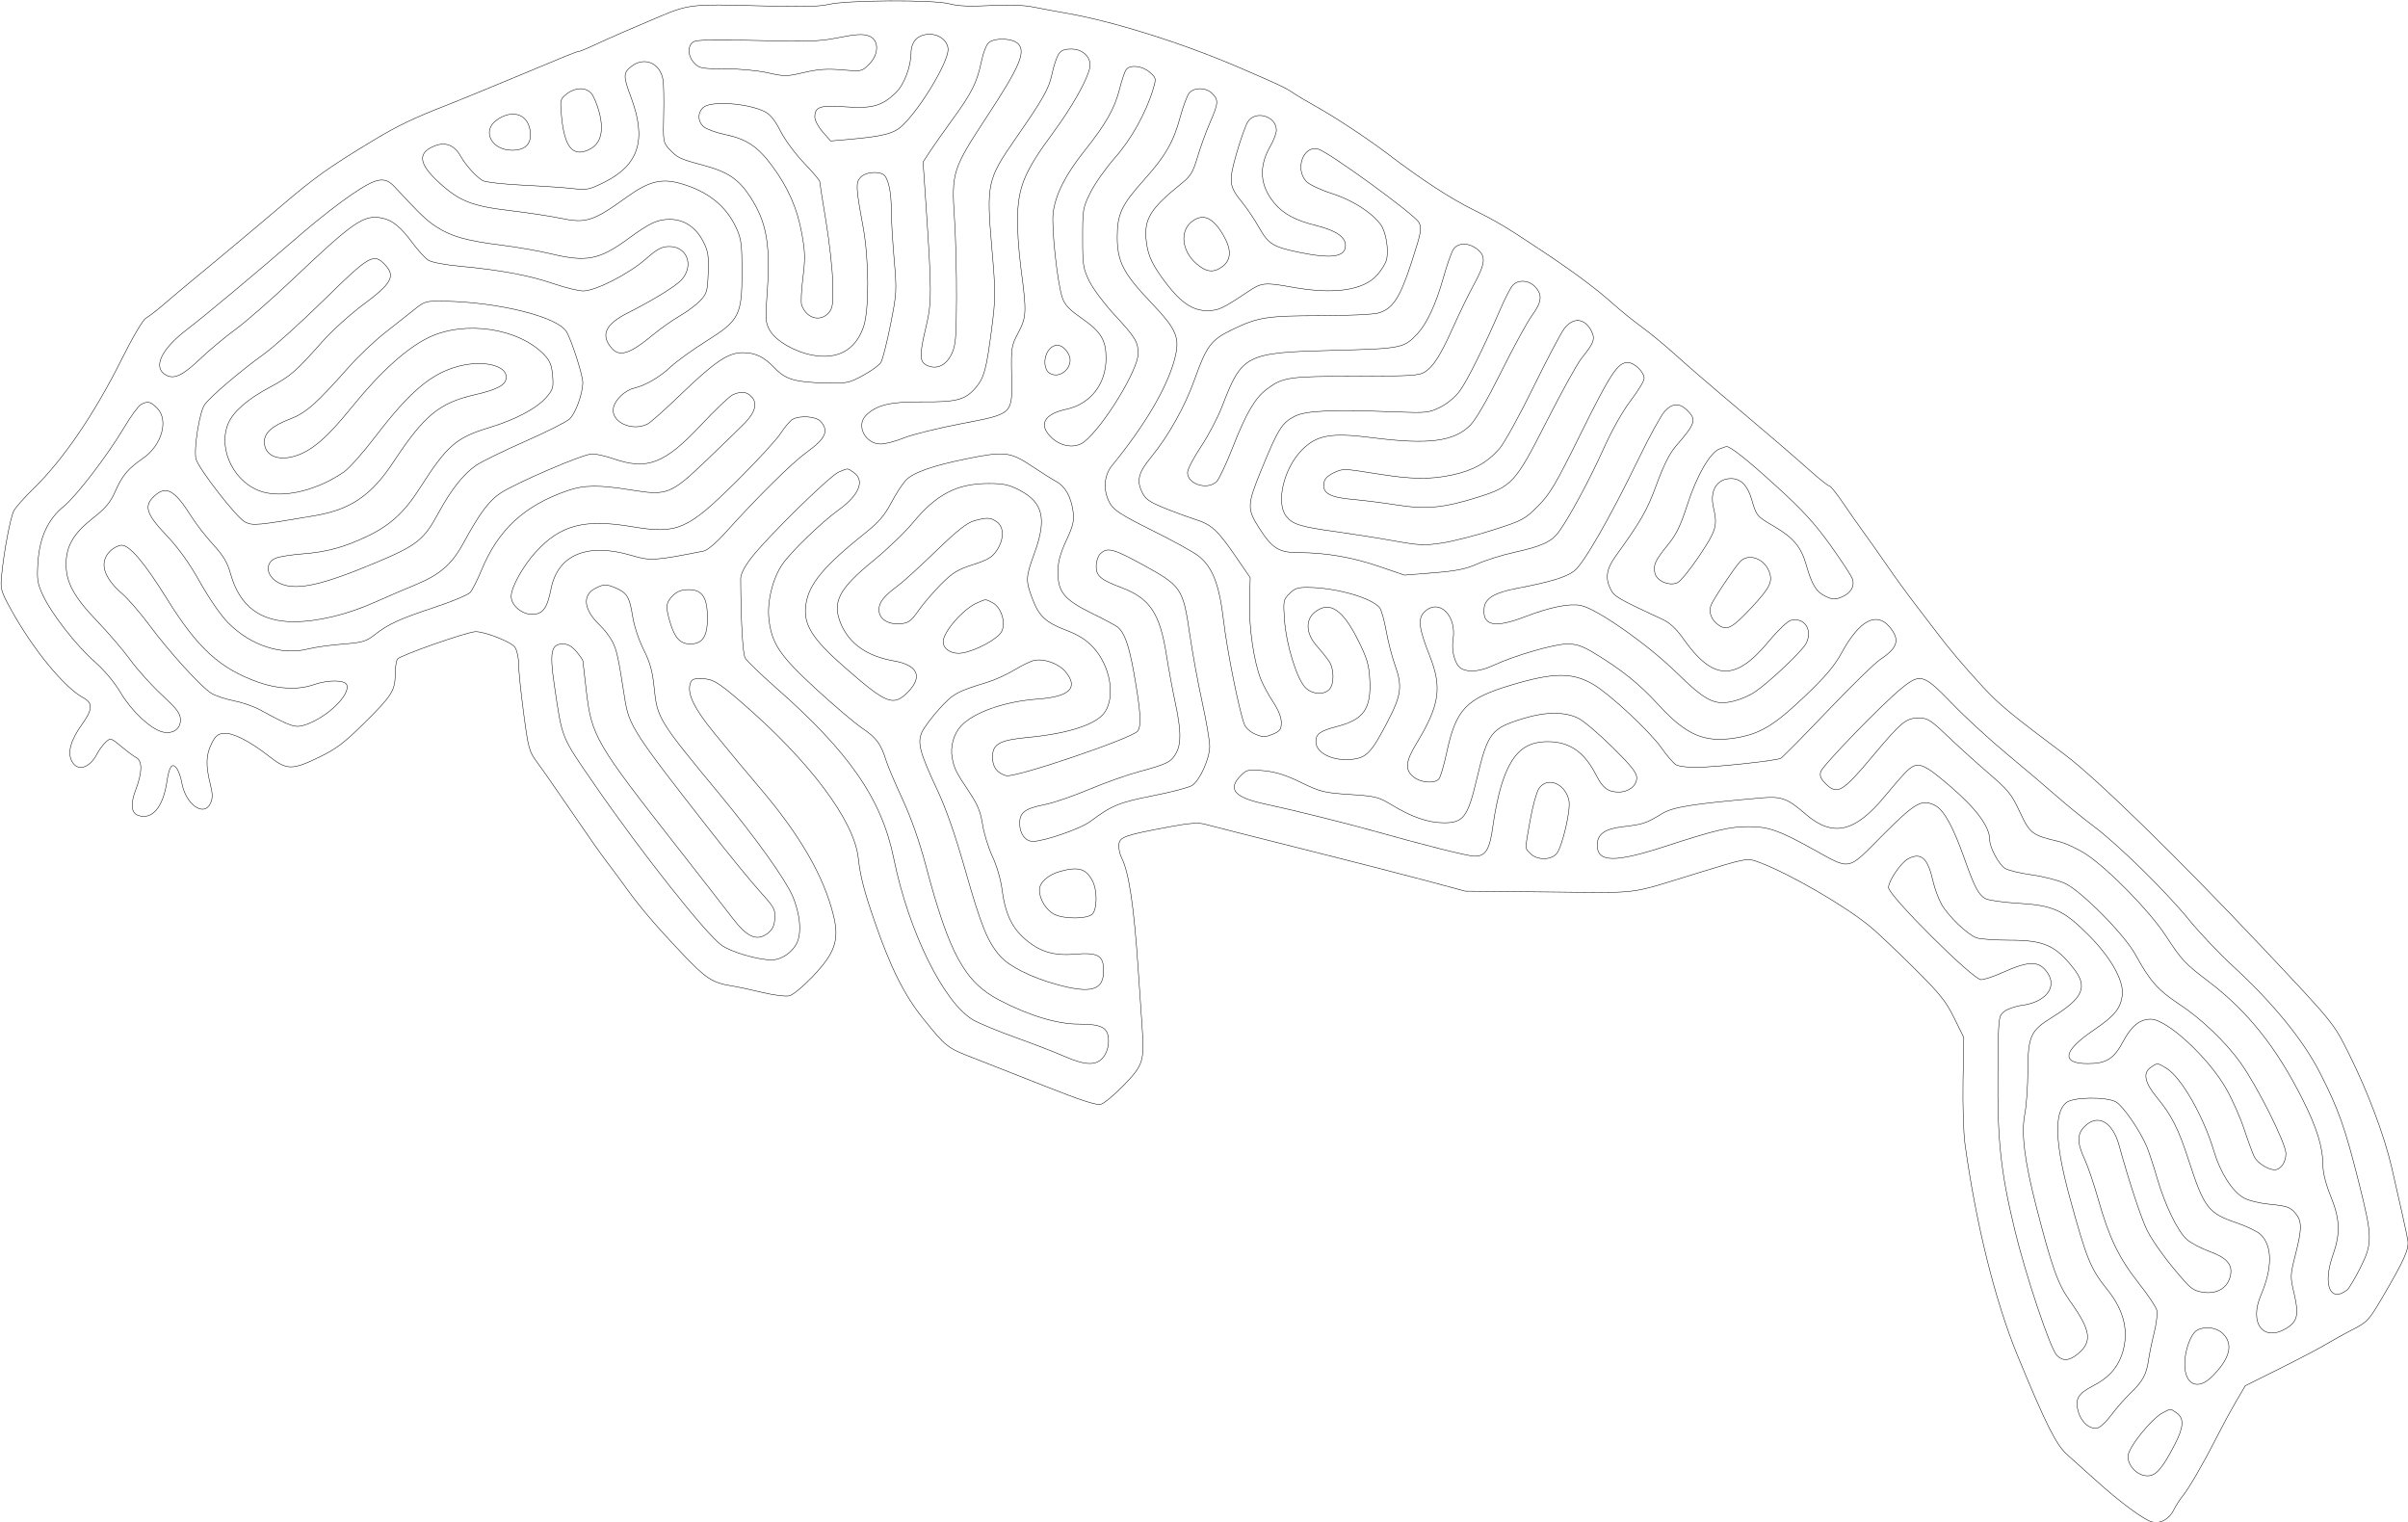 <?xml version="1.0" encoding="UTF-8"?>
<svg xmlns="http://www.w3.org/2000/svg" width="419.493mm" height="265.145mm" viewBox="-1483.813 -815.941 419.493 265.145">
    <path transform="matrix(-0.43,0,0,-0.43,-1053.768,-462.969)" style="stroke:#000000;stroke-width:0.05mm;fill:none" d="M615.5,819.327C611.946,818.378,607.174,818.17,599,818.608C591.552,819.007,585.386,818.799,581.5,818.016C578.2,817.352,572.125,816.222,568,815.506C549.046,812.213,520.959,803.376,498,793.48C481.375,786.315,479.459,785.415,476.292,783.28C474.481,782.059,470.412,779.634,467.249,777.892C459.897,773.842,446.192,764.827,438.558,759.02C424.518,748.341,412.843,740.683,403.5,736.027C393.156,730.872,390.045,729.002,374,718.299C362.043,710.324,352.913,703.487,346.5,697.708C343.75,695.23,338.575,691.048,335,688.414C331.425,685.781,325.74,681.123,322.366,678.063C316.683,672.909,307.567,665.05,294.456,654C283.099,644.428,273.598,636.251,266.86,630.25C263,626.812,259.444,624,258.956,624C258.468,624,256.018,620.963,253.511,617.25C251.003,613.537,247.14,608.025,244.926,605C242.712,601.975,238.425,595.9,235.399,591.5C232.374,587.1,227.468,580.35,224.497,576.5C221.526,572.65,217.611,567.523,215.797,565.106C210.693,558.303,204.161,550.589,196.5,542.318C190.127,535.438,185.266,531.428,163.597,515.177C150.806,505.584,118.579,474.159,84.233,437.786C54.982,406.808,54.711,406.477,48.679,394.401C40.896,378.819,34.185,361.044,31.161,348C27.807,333.528,25.06,321.106,24.621,318.42C24.044,314.885,25.954,310.582,34.797,295.5C40.375,285.986,40.97,285.341,47.03,282.228C50.534,280.428,55.421,277.728,57.89,276.228C60.36,274.727,68.699,270.35,76.423,266.5L90.466,259.5L94.27,253C96.363,249.425,100.135,242.45,102.653,237.5C107.845,227.292,113.587,217.456,116.08,214.5C117.007,213.4,118.515,211.018,119.431,209.207C121.37,205.371,124.825,203.488,128.316,204.364C131.492,205.162,141.547,212.594,150.732,220.934C154.709,224.545,160.014,229.3,162.519,231.5C167.04,235.469,171.121,243.583,182.636,271.5C191.784,293.68,199.557,324.935,204.023,357.5C204.627,361.9,204.981,373.388,204.81,383.03L204.5,400.56L208.425,408.53C211.774,415.33,214.199,418.335,224.951,429C231.881,435.875,239.737,443.3,242.408,445.5C252.612,453.904,274.989,466.882,287.154,471.45C292.337,473.397,291.945,473.465,313,466.986C341.047,458.356,334.528,459.172,372.5,459.535L406.5,459.86L421.5,463.908C429.75,466.134,452.7,472.018,472.5,476.983C492.3,481.948,510.067,486.448,511.983,486.983C514.605,487.715,518.192,487.446,526.483,485.895C544.435,482.538,546.451,481.831,546.81,478.773C546.981,477.321,546.473,474.865,545.682,473.316C542.747,467.57,540.69,453.773,539.002,428.5C538.487,420.8,537.764,410.177,537.395,404.894C536.421,390.96,536.906,389.425,544.898,381.176C548.668,377.284,552.843,373.827,554.176,373.492C555.876,373.065,562.555,375.246,576.55,380.796C587.522,385.148,600.88,390.399,606.233,392.465C616.31,396.353,616.882,396.806,626,408.115C633.706,417.673,639.214,428.663,645.738,447.5C650.039,459.919,651.574,465.872,652.392,473.31C654.062,488.488,672.051,512.452,699.741,536.387C709.407,544.742,711.434,545.919,716.231,545.965C719.361,545.994,720.06,545.609,720.571,543.572C721.586,539.529,718.74,533.76,711.077,524.327C705.024,516.876,697.153,507.399,692.5,501.961C676.04,482.723,666.284,465.839,662.4,449.87C660.008,440.033,661.796,434.823,670.828,425.313C674.582,421.36,678.825,417.831,680.258,417.471C681.733,417.101,686.476,417.687,691.182,418.821C695.757,419.923,701.479,421.14,703.898,421.525C711.444,422.727,714.228,424.548,723.5,434.345C735.636,447.168,740.948,453.469,748.5,464C749.88,465.925,752.571,469.525,754.478,472C756.386,474.475,762.699,483.475,768.507,492C774.315,500.525,780.608,509.553,782.492,512.061C785.715,516.355,786.035,517.519,787.958,531.928C789.081,540.345,790,549.33,790,551.894C790,554.457,790.671,557.512,791.49,558.682C792.994,560.829,803.64,565.025,807.444,564.971C810.825,564.922,838.184,555.318,839.112,553.854C839.583,553.109,839.976,550.34,839.985,547.7C840.006,541.115,841.385,538.953,852.679,527.809C860.782,519.814,863.978,517.408,870.947,514.059C881.841,508.824,883.93,508.864,891.037,514.448C898.917,520.639,905.851,524.152,909.485,523.796C911.883,523.561,912.901,522.681,914.456,519.5C916.674,514.965,916.794,510.805,914.924,503.306C913.908,499.236,913.886,497.545,914.822,495.49C917.491,489.634,924.989,495.059,926.488,503.931C926.849,506.068,927.779,508.645,928.553,509.658C930.39,512.059,931.56,510.419,932.504,504.122C934.032,493.932,938.394,488.721,943.924,490.476C946.999,491.452,947.379,494.981,945.064,501.072C942.452,507.944,942.376,512.596,944.854,513.922C945.874,514.468,948.634,516.523,950.988,518.49C955.13,521.951,955.333,522.009,957.237,520.286C958.319,519.306,959.903,517.154,960.756,515.502C963.768,509.673,968.691,508.186,970.957,512.42C972.871,515.995,971.54,520.92,966.916,527.377C962.548,533.477,962.398,536.072,966.291,538.156C974.074,542.321,986.961,558.075,995.797,574.224C999.753,581.455,999.987,582.318,999.456,587.724C998.49,597.561,995.881,611.332,994.483,613.977C993.75,615.365,990.146,619.425,986.476,623C974.452,634.709,961.89,653.128,950.87,675.207C946.244,684.475,942.176,691.371,940.946,692.029C939.8,692.642,936.429,695.249,933.455,697.822C930.481,700.395,925.305,704.75,921.952,707.5C918.6,710.25,913.439,714.525,910.483,717C907.528,719.475,902.151,723.975,898.534,727C894.917,730.025,889.321,734.75,886.097,737.5C872.514,749.088,866.94,753.057,849,763.914C839.079,769.918,832.434,773.097,818.5,778.503C815.2,779.784,805.3,783.835,796.5,787.507C768.516,799.183,766.516,799.993,765.687,799.997C765.24,799.998,762.09,801.302,758.687,802.894C752.738,805.678,745.291,808.924,732.5,814.309C721.247,819.047,719.186,819.27,693.5,818.527C675.853,818.017,668.176,818.159,664.5,819.061C657.251,820.84,621.885,821.032,615.5,819.327z"/>
    <path transform="matrix(-0.43,0,0,-0.43,-1053.768,-462.969)" style="stroke:#000000;stroke-width:0.05mm;fill:none" d="M629,805C630.196,803.804,631,801.667,631,799.682C631,793.906,633.762,786.623,637.223,783.273C642.742,777.931,646.815,776.792,657.579,777.583C667.859,778.337,670,777.618,670,773.412C670,772.124,668.556,769.425,666.792,767.415L663.583,763.761L657.042,764.324C642.177,765.605,637.899,766.706,634.322,770.172C626.97,777.298,616.032,795.562,616.01,800.75C615.995,804.129,619.436,807,623.5,807C625.667,807,627.762,806.238,629,805z"/>
    <path transform="matrix(-0.43,0,0,-0.43,-1053.768,-462.969)" style="stroke:#000000;stroke-width:0.05mm;fill:none" d="M661.5,805.41C668.097,804.1,673.661,803.933,693.223,804.46C709.527,804.899,717.58,804.76,718.973,804.014C721.671,802.57,721.598,798.266,718.826,795.314C716.828,793.188,715.82,793,706.448,793C700.64,793,693.139,792.299,689.034,791.372C682.288,789.848,681.343,789.856,674.373,791.497C668.712,792.831,665.011,793.085,658.954,792.556C651.045,791.867,650.962,791.884,647.992,794.854C643.921,798.925,643.925,804.72,648,806.271C650.527,807.233,653.177,807.064,661.5,805.41z"/>
    <path transform="matrix(-0.43,0,0,-0.43,-1053.768,-462.969)" style="stroke:#000000;stroke-width:0.05mm;fill:none" d="M599.388,803.706C600.437,802.939,601.732,799.672,602.567,795.689C604.31,787.375,606.407,783.207,614.302,772.365C617.711,767.684,621.768,761.917,623.318,759.55L626.135,755.247L624.992,738.373C622.601,703.07,622.591,698.276,624.888,688.671C627.725,676.811,627.656,674.256,624.46,672.8C620.603,671.043,616.848,672.799,614.591,677.416C612.932,680.809,612.67,683.765,612.591,699.911C612.541,710.135,612.903,724.601,613.396,732.058C614.656,751.128,614.298,752.251,600.036,773.987C587.121,793.669,584.519,799.706,587.519,803.021C589.62,805.343,596.598,805.745,599.388,803.706z"/>
    <path transform="matrix(-0.43,0,0,-0.43,-1053.768,-462.969)" style="stroke:#000000;stroke-width:0.05mm;fill:none" d="M571.332,798.75C572.09,797.513,573.244,793.974,573.896,790.887C575.164,784.885,577.36,780.997,588.742,764.602C600.131,748.198,600.521,746.384,598.272,720.296C596.716,702.241,596.72,700.289,598.347,687.698C600.478,671.198,601.361,667.913,604.742,663.895C608.952,658.892,612.457,657.95,626.426,658.067C639.408,658.175,645.031,656.826,649.271,652.586C653.39,648.468,649.545,641,643.306,641C641.466,641,637.229,642.11,633.892,643.466C630.554,644.822,620.351,647.364,611.218,649.114C589.412,653.292,589.959,652.781,590.27,668.685C590.49,679.992,590.376,680.736,587.616,685.982C584.212,692.451,584.128,694.317,586.454,711.885C587.506,719.829,588.064,728.976,587.826,734.385C587.327,745.769,584.612,751.962,573.531,767C565.958,777.278,559.919,787.886,558.656,793.129C557.656,797.28,561.15,801,566.049,801C569.023,801,570.282,800.464,571.332,798.75z"/>
    <path transform="matrix(-0.43,0,0,-0.43,-1053.768,-462.969)" style="stroke:#000000;stroke-width:0.05mm;fill:none" d="M744.365,793.927C747.617,791.369,747.639,789.935,744.549,781.725C737.966,764.236,741.216,753.957,755.562,746.895C761.329,744.056,762.517,743.816,767.727,744.443C770.902,744.825,780.025,745.452,788,745.836C795.975,746.219,803.4,747.049,804.5,747.68C807.192,749.225,811.311,753.789,813.549,757.708C816.116,762.202,819.761,763.545,824.274,761.659C831.05,758.828,830.432,754.427,822.2,746.891C814.006,739.389,808.859,737.355,793.493,735.547C786.347,734.706,777.214,733.328,773.197,732.485C762.627,730.265,759.884,731.14,745.942,741.18C737.242,747.444,732.043,748.729,724.338,746.518C713.255,743.338,705.938,737.488,701.801,728.5C699.774,724.095,699.5,721.952,699.5,710.5C699.5,693.126,700.594,691.039,714.157,682.547C719.468,679.221,725.835,674.619,728.307,672.321C732.952,668.001,738.506,664.763,743.203,663.635C746.87,662.754,750.789,659.08,751.558,655.8C752.91,650.04,744.069,645.799,737.684,649.145C736.483,649.774,730.55,655.062,724.5,660.895C710.582,674.314,705.147,678,699.279,678C694.011,678,690.65,676.367,686.035,671.566C681.8,667.16,677.809,666.008,665.787,665.721C656.992,665.512,656.181,665.673,650.48,668.767C647.169,670.563,643.907,672.919,643.232,674C642.556,675.082,640.811,681.937,639.353,689.234C636.793,702.046,636.742,702.962,637.868,716C638.509,723.425,639.026,732.428,639.017,736.007C638.998,743.221,640.296,748.936,642.232,750.164C644.603,751.669,649.647,751.047,651.478,749.024C653.479,746.813,653.384,744.962,650.447,729C648.003,715.718,647.917,695.171,650.277,688.411C653.557,679.017,660.766,675.059,671.048,677.009C678.254,678.376,685.895,682.847,688.252,687.075C689.953,690.128,690.076,691.641,689.383,701C687.855,721.624,689.363,730.61,696.102,741.036C700.796,748.299,705.257,751.293,715.4,753.99C724.662,756.452,725.687,756.943,729,760.502C731.397,763.077,731.489,763.649,731.234,774.344C731.088,780.48,731.206,786.884,731.497,788.575C732.67,795.404,739.092,798.075,744.365,793.927z"/>
    <path transform="matrix(-0.43,0,0,-0.43,-1053.768,-462.969)" style="stroke:#000000;stroke-width:0.05mm;fill:none" d="M543.808,792.731C544.388,792.033,545.625,788.425,546.557,784.712C548.532,776.85,552.101,770.593,560.937,759.5C568.463,750.051,572.521,741.985,573.437,734.655C574.168,728.804,571.769,706.492,569.748,700.357C568.793,697.457,567.006,695.524,562.146,692.136C554.029,686.477,552.009,683.206,552.004,675.71C551.997,665.275,558.331,657.167,568.13,655.065C577.226,653.115,579.496,648.766,574.112,643.607C570.183,639.843,564.413,639.09,560.877,641.878C553.065,648.036,539,671.015,539,677.62C539,682.374,540.124,684.212,548.672,693.43C552.716,697.791,557.257,703.866,558.762,706.93C561.285,712.062,561.5,713.444,561.5,724.516C561.5,736.066,561.374,736.784,558.259,743.016C556.476,746.582,552.028,752.875,548.373,757C541.762,764.462,535.689,775.403,532.896,784.882C531.642,789.137,531.684,789.331,534.358,791.632C537.347,794.202,542.126,794.758,543.808,792.731z"/>
    <path transform="matrix(-0.43,0,0,-0.43,-1053.768,-462.969)" style="stroke:#000000;stroke-width:0.05mm;fill:none" d="M518.245,783.25C519.101,782.287,520.773,777.87,521.961,773.433C524.632,763.454,527.998,757.591,536.447,748.194C545.7,737.904,547.448,734.227,547.477,725C547.508,714.963,545.047,710.15,533.901,698.45C523.098,687.11,521.846,683.985,524.404,674.74C527.546,663.382,536.526,648.241,549.636,632.2C552.974,628.116,553.272,621.87,550.369,616.878C548.759,614.111,545.677,612.144,533.323,606C525.029,601.875,516.648,597.266,514.699,595.758C508.896,591.268,506.109,584.154,504.4,569.47C503.003,557.46,498.111,533.052,495.976,527.436C495.419,525.973,493.532,524.285,491.506,523.438C488.429,522.152,487.572,522.152,484.5,523.436C481.498,524.69,481,525.37,481,528.212C481,530.298,482.231,533.375,484.321,536.513C486.148,539.256,488.374,543.361,489.268,545.636C492.142,552.951,494.098,566.292,493.842,576.833L493.598,586.858L499.453,595.39C506.882,606.214,509.22,608.349,516,610.498C519.025,611.457,524.723,613.562,528.663,615.178C534.598,617.611,536.11,618.713,537.482,621.604C539.701,626.279,538.836,629.495,533.662,635.802C526.671,644.325,519.967,656.329,516.07,667.304C511.254,680.865,509.446,683.23,500.687,687.436C490.378,692.387,486.767,692.948,465,692.981C454.275,692.998,443.85,693.47,441.832,694.03C435.846,695.693,432.965,700.069,428.195,714.749C424.337,726.619,424.025,728.276,425.195,730.685C426.692,733.769,461.995,759.468,466.163,760.508C472.127,761.997,475.575,752.37,470.871,747.362C469.69,746.105,465.098,743.935,460.563,742.491C452.223,739.836,444.437,734.879,440.729,729.864C438.596,726.979,437.385,719.585,438.391,715.578C438.742,714.18,440.415,711.458,442.109,709.529C447.652,703.216,459.638,701.469,476.5,704.515C487.707,706.54,488.992,706.414,494.45,702.75C504.82,695.789,506.448,695.033,511.1,695.016C516.788,694.996,521.681,698.27,527.632,706.078C533.189,713.369,534.997,717.175,535.692,723.047C536.763,732.094,534.185,736.3,521.147,746.778C517.73,749.524,516.722,751.228,514.938,757.278C513.766,761.25,511.501,767.5,509.904,771.168C506.463,779.069,506.364,780.364,509,783C511.467,785.467,516.162,785.594,518.245,783.25z"/>
    <path transform="matrix(-0.43,0,0,-0.43,-1053.768,-462.969)" style="stroke:#000000;stroke-width:0.05mm;fill:none" d="M770.493,782.827C773.167,780.723,773.235,780.435,772.615,773.764C771.433,761.05,767.895,756.935,761.146,760.424C756.656,762.746,755.366,767.81,757.339,775.367C758.175,778.568,759.635,782.045,760.584,783.093C762.873,785.622,767.084,785.509,770.493,782.827z"/>
    <path transform="matrix(-0.43,0,0,-0.43,-1053.768,-462.969)" style="stroke:#000000;stroke-width:0.05mm;fill:none" d="M715.171,777.345C717.554,775.188,717.5,771.762,715.047,769.543C713.973,768.571,710.036,767.135,706.297,766.353C697.668,764.546,693.123,761.518,687.335,753.72C680.847,744.977,677.159,736.607,675.276,726.355C673.908,718.905,673.837,716.09,674.818,708.32C675.458,703.256,675.692,698.3,675.338,697.307C673.416,691.9,667.865,690.277,664.405,694.111C662.769,695.924,662.529,697.609,662.708,706.037C662.822,711.435,664.059,722.729,665.458,731.134C666.856,739.54,668,746.817,668,747.306C668,747.794,670.873,751.188,674.384,754.847C677.896,758.506,682.172,764.301,683.886,767.725C685.99,771.927,688.003,774.467,690.078,775.541C696.887,779.061,712.068,780.153,715.171,777.345z"/>
    <path transform="matrix(-0.43,0,0,-0.43,-1053.768,-462.969)" style="stroke:#000000;stroke-width:0.05mm;fill:none" d="M799,772.14C805.009,767.723,800.918,760,792.568,760C786.903,760,784.397,762.972,785.428,768.467C786.636,774.908,792.92,776.608,799,772.14z"/>
    <path transform="matrix(-0.43,0,0,-0.43,-1053.768,-462.969)" style="stroke:#000000;stroke-width:0.05mm;fill:none" d="M494.538,771.582C495.41,770.252,497.456,764.532,499.085,758.87C502.457,747.153,502.254,745.462,496.646,738.605C494.8,736.347,491.822,731.897,490.03,728.717C486.248,722.004,484.307,720.808,473.643,718.615C460.515,715.916,455,716.758,455,721.463C455,724.836,458.831,727.463,466.593,729.413C475.461,731.641,480.167,734.167,483.928,738.721C489.708,745.719,490.212,753.434,485.426,761.678C484.091,763.976,483,766.866,483,768.099C483,773.81,491.415,776.349,494.538,771.582z"/>
    <path transform="matrix(-0.43,0,0,-0.43,-1053.768,-462.969)" style="stroke:#000000;stroke-width:0.05mm;fill:none" d="M857.69,742.027C862.536,738.742,871.225,731.975,877,726.988C897.186,709.557,916.562,693.358,924.256,687.48C934.956,679.305,938.364,671.871,932.782,668.883C929.512,667.133,926.012,668.803,919.092,675.418C915.466,678.883,908.948,684.322,904.607,687.504C900.265,690.687,889.787,699.863,881.322,707.895C856.872,731.095,852.763,733.929,845.536,732.573C841.209,731.761,837.822,729.027,832.919,722.391C830.733,719.431,827.903,716.328,826.632,715.494C825.258,714.594,819.892,713.571,813.41,712.973C797.366,711.492,785.593,709.291,775.881,705.958C771.141,704.331,765.717,703,763.828,703C758.879,703,745.445,709.837,738.566,715.857C733.717,720.1,732.029,721,728.917,721C721.567,721,718.801,713.034,724.168,707.322C726.522,704.815,736.082,698.961,745.73,694.119C754.912,689.51,756.912,685.086,752.227,679.75C749.079,676.165,744.814,677.544,735.751,685.075C732.589,687.702,727.639,691.205,724.751,692.858C721.863,694.511,718.15,697.274,716.5,698.997C713.74,701.879,713.475,702.786,713.19,710.315C712.927,717.282,713.225,719.168,715.19,722.992C718.188,728.821,722.954,732,728.698,732C733.833,732,736.656,730.679,745.84,723.979C757.344,715.585,762.6,714.588,777,718.069C781.675,719.199,790.675,720.772,797,721.565C810.988,723.318,817.076,725.015,823.085,728.833C827.155,731.419,829.734,733.878,840.173,745.121C844.28,749.544,847.421,748.989,857.69,742.027z"/>
    <path transform="matrix(-0.43,0,0,-0.43,-1053.768,-462.969)" style="stroke:#000000;stroke-width:0.05mm;fill:none" d="M516.841,731.399C522.217,727.633,521.561,719.456,515.451,714.091C511.338,710.48,508.295,710.193,504.635,713.073C501.223,715.756,501.184,719.931,504.515,725.616C508.647,732.667,512.47,734.46,516.841,731.399z"/>
    <path transform="matrix(-0.43,0,0,-0.43,-1053.768,-462.969)" style="stroke:#000000;stroke-width:0.05mm;fill:none" d="M411.361,719.75C412.135,718.513,413.942,713.329,415.377,708.232C418.344,697.687,422.008,689.797,425.857,685.661C431.273,679.842,432.404,679.616,459.5,678.944C495.498,678.052,496.874,677.366,504.958,656.305C506.688,651.797,510.555,644.425,513.552,639.923C516.548,635.42,519,630.695,519,629.424C519,624.68,510.824,622.176,507.192,625.808C506.198,626.802,503.273,633.013,500.693,639.61C495.302,653.396,491.61,659.698,486.855,663.231C480.299,668.102,478.197,668.408,450.958,668.456C428.224,668.495,425.117,668.695,422.704,670.275C419.223,672.555,416.338,677.201,411.076,689C408.745,694.225,405.075,701.741,402.919,705.703C398.283,714.223,398.025,717.088,401.635,719.927C405.175,722.712,409.558,722.632,411.361,719.75z"/>
    <path transform="matrix(-0.43,0,0,-0.43,-1053.768,-462.969)" style="stroke:#000000;stroke-width:0.05mm;fill:none" d="M868.724,699.493C877.951,690.413,889.073,680.401,893.44,677.243C903.054,670.289,914.624,660.414,917.163,656.996C919.245,654.193,921.696,638.909,920.7,634.941C919.735,631.1,904.269,611.191,900.894,609.445C897.732,607.81,896.147,607.952,872.5,611.984C858.03,614.451,849.64,620.182,840.731,633.684C828.232,652.628,822.183,657.628,807.741,660.953C798.296,663.127,795,664.985,795,668.132C795,672.862,804.371,675.043,814.061,672.568C825.301,669.696,834.026,662.349,848.105,643.901C852.973,637.522,858.654,631.131,860.728,629.7C871.25,622.443,884.264,619.144,893.216,621.466C904.792,624.469,912.128,638.608,907.65,649.282C905.629,654.098,899.836,659.169,890.943,663.908C882.411,668.454,880.304,670.279,869.549,682.442C865.726,686.765,858.42,693.402,853.313,697.19C841.329,706.079,839.734,708.959,844.174,713.686C848.667,718.468,850.539,717.385,868.724,699.493z"/>
    <path transform="matrix(-0.43,0,0,-0.43,-1053.768,-462.969)" style="stroke:#000000;stroke-width:0.05mm;fill:none" d="M387.278,705.245C388.151,704.28,390.416,699.893,392.311,695.495C398.788,680.466,405.731,666.503,408.777,662.383C410.532,660.008,413.868,657.257,416.66,655.883C421.208,653.644,422.285,653.53,434.5,654C460.624,655.005,471.07,654.546,475.649,652.194C480.741,649.578,482.379,646.946,489.014,630.724C494.918,616.288,494.974,614.752,489.887,606.823C484.657,598.673,481.95,597,473.996,597C463.088,597,452.284,595.143,441.3,591.38L431.101,587.886L419.3,588.83C410.026,589.571,406.216,590.349,401.5,592.465C398.2,593.946,391.465,596.047,386.533,597.135C375.488,599.57,371.55,601.383,368.595,605.391C364.423,611.051,355.912,626.852,350.35,639.265C347.063,646.603,342.693,654.346,339.434,658.612C336.445,662.523,334,666.544,334,667.547C334,670.196,337.963,674,340.722,674C344.715,674,347.706,669.452,359.774,645.02C369.876,624.569,372.127,620.762,377.024,615.842C382.377,610.464,383.281,609.984,395.263,606.154C402.196,603.937,411.453,601.575,415.834,600.904C422.947,599.815,425.066,599.912,435.649,601.81C442.167,602.979,452.675,604.642,459,605.507C473.196,607.447,476.42,608.448,478.984,611.707C483.322,617.221,480.015,631.166,472.602,638.629C466.611,644.659,460.781,645.686,444.436,643.589C421.442,640.64,411.128,641.939,404.438,648.628C402.215,650.852,397.532,658.932,391.884,670.287C386.93,680.249,381.329,690.508,379.438,693.084C375.454,698.511,375.134,701.45,378.174,704.686C380.762,707.44,385.053,707.704,387.278,705.245z"/>
    <path transform="matrix(-0.43,0,0,-0.43,-1053.768,-462.969)" style="stroke:#000000;stroke-width:0.05mm;fill:none" d="M832.172,695.527C834.552,693.616,839.943,689.355,844.15,686.058C848.358,682.76,854.883,676.579,858.65,672.323C871.93,657.319,876.135,653.588,882.5,651.163C889.814,648.377,893,645.565,893,641.897C893,636.608,888.046,634.103,881.222,635.94C874.183,637.836,867.902,643.149,857.526,655.985C846.036,670.199,835.189,679.994,826.249,684.228C811.549,691.191,789.819,687.877,779.584,677.111C777.302,674.711,776.572,672.878,776.224,668.683C775.82,663.811,776.06,663.001,778.854,659.819C782.813,655.31,791.26,650.865,802.135,647.567C815.295,643.577,819.128,640.224,829.938,623.251C836.277,613.297,842.044,608.019,851.468,603.547C860.748,599.143,867.719,597.253,877.5,596.49C881.9,596.146,886.695,595.409,888.155,594.851C893.306,592.882,892.241,586.834,886.306,584.355C879.636,581.568,869.339,583.893,847.348,593.15C831.128,599.978,828.377,602.178,822.5,613.017C817.397,622.429,812.406,628.764,807.322,632.281C805.111,633.811,796.19,638.185,787.498,642.001C778.806,645.817,770.63,649.939,769.329,651.161C766.88,653.461,764,661.443,764,665.928C764,668.99,768.727,683.603,770.702,686.647C774.581,692.626,798.314,698.488,820.172,698.867C827.52,698.994,828.028,698.853,832.172,695.527z"/>
    <path transform="matrix(-0.43,0,0,-0.43,-1053.768,-462.969)" style="stroke:#000000;stroke-width:0.05mm;fill:none" d="M366.37,687.75C367.73,685.963,373.371,675.251,378.907,663.947C384.442,652.643,390.591,641.502,392.57,639.19C397.361,633.592,403.311,630.253,411.636,628.489C421.001,626.505,428.126,626.636,443.212,629.072C455.698,631.087,456.146,631.094,459.772,629.322C462.495,627.991,463.584,626.776,463.81,624.813C464.249,621.016,461.053,619.321,452,618.548C447.875,618.196,439.841,617.18,434.147,616.291C422.226,614.428,415.031,615.127,401.22,619.49C387.459,623.838,386.144,625.292,373.5,650.172C367.45,662.076,361.111,673.545,359.412,675.658C354.248,682.084,353.725,683.568,355.449,686.901C358.122,692.07,362.807,692.434,366.37,687.75z"/>
    <path transform="matrix(-0.43,0,0,-0.43,-1053.768,-462.969)" style="stroke:#000000;stroke-width:0.05mm;fill:none" d="M575.55,678.565C577.456,675.655,577.124,671.092,574.905,669.704C570.46,666.923,564.67,672.605,567.15,677.315C569.461,681.706,573.133,682.252,575.55,678.565z"/>
    <path transform="matrix(-0.43,0,0,-0.43,-1053.768,-462.969)" style="stroke:#000000;stroke-width:0.05mm;fill:none" d="M703.277,660.92C704.581,660.326,710.318,654.863,716.026,648.78C730.822,633.013,737.821,630.294,751.5,635C754.697,636.1,758.607,637,760.189,637C763.778,637,791.679,625.005,797.656,620.892C802.165,617.79,805.924,612.671,812.338,600.896C817.026,592.289,821.838,588.079,831.564,584.074C835.929,582.277,843.471,579.035,848.324,576.87C859.533,571.871,871.415,569.016,881.054,569.007C894.665,568.994,903.016,575.298,906.677,588.347C908,593.06,909.591,595.749,913.716,600.235C916.647,603.423,920.671,608.612,922.658,611.766C929.425,622.508,932.866,624.353,937.686,619.826C941.881,615.885,940.858,612.626,932.75,604.091C927.752,598.831,923.495,592.895,919.045,584.98C915.218,578.175,910.536,571.439,907.545,568.439C898.441,559.305,885.895,555.242,875.265,557.984C872.644,558.661,866.388,559.538,861.363,559.933C853.264,560.571,851.788,560.998,848.363,563.693C842.854,568.029,838.194,570.162,823.865,574.906C816.915,577.207,810.514,579.879,809.64,580.845C808.766,581.811,806.721,585.827,805.095,589.769C798.28,606.295,787.703,616.081,770.116,622.132C763.448,624.426,757.465,624.486,744.5,622.389C729.712,619.996,728.433,620.506,713.571,634.711C706.932,641.056,700.052,647.745,698.281,649.575C694.127,653.87,693.189,657.446,695.536,660.04C697.534,662.247,699.798,662.505,703.277,660.92z"/>
    <path transform="matrix(-0.43,0,0,-0.43,-1053.768,-462.969)" style="stroke:#000000;stroke-width:0.05mm;fill:none" d="M942.997,657.002C944.022,656.453,947.03,652.357,949.681,647.901C956.552,636.347,969.052,620.017,974.345,615.68C980.687,610.484,984.037,603.224,984.725,593.186C985.204,586.194,984.977,584.633,982.792,579.882C979.312,572.32,969.369,559.528,961.76,552.826C957.787,549.327,953.702,544.431,951.101,540.053C946.768,532.76,939.066,525.557,934.33,524.368C930.228,523.339,927,525.447,927,529.156C927,531.854,928.187,533.457,934.575,539.391C938.742,543.261,944.447,549.594,947.254,553.464C950.061,557.334,956.119,564.418,960.716,569.206C970.216,579.102,973.4,584.985,973.33,592.512C973.263,599.718,970.26,604.827,962.513,610.915C957.326,614.992,955.407,617.285,953.418,621.781C950.538,628.294,948.293,630.972,942.148,635.224C934.517,640.506,931.649,650.74,936.455,655.545C939.159,658.25,940.222,658.487,942.997,657.002z"/>
    <path transform="matrix(-0.43,0,0,-0.43,-1053.768,-462.969)" style="stroke:#000000;stroke-width:0.05mm;fill:none" d="M325.672,654.25C327.088,652.737,331.849,644.075,336.25,635C347.785,611.216,358.564,592.435,362.321,589.57C365.649,587.032,372.097,585.077,385.491,582.543C394.444,580.849,398.351,578.549,398.812,574.701C399.689,567.373,394.669,566.25,382.314,571.011C372.262,574.884,364.405,576.486,359.748,575.612C353.392,574.42,332.647,559.904,321,548.5C308.883,536.635,305.381,534.911,297.454,536.907C294.874,537.557,291.177,539.167,289.236,540.485C283.167,544.61,270.037,557.028,268.401,560.192C265.578,565.65,269.069,570.952,274.577,569.57C275.908,569.236,279.865,565.467,283.51,561.061C297.063,544.68,306.066,544.981,318.217,562.221C320.917,566.052,323.612,568.576,326.375,569.86C344.522,578.297,346.034,579.165,347.492,581.984C349.884,586.61,349.346,590.301,345.501,595.641C335.111,610.071,332.822,614.081,328.949,624.64C326.094,632.422,323.646,637.275,321.089,640.221C313.201,649.31,312.716,650.807,316.455,654.545C319.651,657.742,322.486,657.651,325.672,654.25z"/>
    <path transform="matrix(-0.43,0,0,-0.43,-1053.768,-462.969)" style="stroke:#000000;stroke-width:0.05mm;fill:none" d="M678.941,651.031C679.937,650.499,682.15,647.911,683.859,645.281C685.568,642.652,693.669,633.862,701.861,625.748C721.681,606.118,725.635,604.416,744.192,607.532C763.34,610.748,773.053,608.193,782.981,597.33C788.217,591.602,793,582.974,793,579.258C793,575.681,788.74,572,784.602,572C780.206,572,778.42,574.378,776.859,582.311C774.13,596.184,762.139,601.16,744.227,595.851C736.589,593.587,734.967,593.685,715,597.629C713.571,597.912,709.929,600.98,706.5,604.791C693.39,619.359,679.19,633.419,673.351,637.614C665.602,643.181,664.175,646.326,667.655,650.171C669.478,652.185,675.874,652.673,678.941,651.031z"/>
    <path transform="matrix(-0.43,0,0,-0.43,-1053.768,-462.969)" style="stroke:#000000;stroke-width:0.05mm;fill:none" d="M303.43,639.026C307.308,637.552,312.713,628.158,316.574,616.182C319.286,607.768,321.008,604.258,324.527,599.971C329.569,593.831,330.437,591.877,329.603,588.554C328.825,585.455,323.74,583.342,320.553,584.794C319.257,585.384,315.227,590.328,311.598,595.779C304.733,606.091,304.211,607.895,305.939,615.343C307.508,622.104,304.505,627,298.788,627C294.892,627,292.123,624.229,290.499,618.703C288.472,611.805,288.445,611.773,281.346,607.618C273.568,603.066,270.442,599.344,268.383,592.183C265.994,583.871,264.313,581.117,260.527,579.311C257.656,577.942,256.672,577.893,254.033,578.986C250.304,580.531,248.635,583.274,249.591,586.287C249.977,587.503,254.007,593.673,258.546,599.999C265,608.993,269.872,614.292,280.896,624.307C292.34,634.705,298.939,639.936,300.685,639.994C300.787,639.997,302.022,639.562,303.43,639.026z"/>
    <path transform="matrix(-0.43,0,0,-0.43,-1053.768,-462.969)" style="stroke:#000000;stroke-width:0.05mm;fill:none" d="M608.64,634.984C622.556,632.14,630.267,629.389,633.204,626.222C634.592,624.725,637.248,620.6,639.107,617.056C641.682,612.145,644.14,609.292,649.445,605.056C666.214,591.67,672.263,584.46,673.567,576.309C674.876,568.117,671.357,562.325,657.919,550.558C640.891,535.648,638.216,534.584,632.4,540.4C626.113,546.687,628.206,551.45,638,553.14C648.799,555.005,656.07,560.116,659.449,568.218C663.084,576.932,660.315,582.291,646.242,593.78C640.611,598.378,633.436,605.26,630.298,609.075C620.784,620.64,612.38,625,599.603,625C593.497,625,591.325,624.527,586.979,622.25C577.502,617.285,575.948,610.68,581,596.837C584.552,587.104,584.625,585.745,581.971,578.652C579.206,571.261,576.612,568.791,568.272,565.604C563.07,563.616,560.058,561.701,557.122,558.517C550.366,551.187,548.163,538.978,552.425,532.475C555.713,527.456,567.08,523.699,583.728,522.129C595.221,521.045,598,519.488,598,514.132C598,510.166,596.235,507.76,592.5,506.634C589.107,505.611,541.384,521.784,539.196,524.698C537.572,526.86,537.963,532.768,540.771,548.546C542.712,559.448,544.521,564.528,547.28,566.817C548.056,567.462,552.756,569.982,557.723,572.417C568.922,577.909,571.5,581.017,571.5,589.029C571.5,593.195,570.669,596.361,568.127,601.875C565.316,607.974,564.855,609.928,565.36,613.613C566.188,619.648,568.547,623.853,572.219,625.837C573.912,626.752,578.493,629.634,582.399,632.243C590.782,637.842,593.348,638.11,608.64,634.984z"/>
    <path transform="matrix(-0.43,0,0,-0.43,-1053.768,-462.969)" style="stroke:#000000;stroke-width:0.05mm;fill:none" d="M660.282,629.651C663.959,628.109,689.349,603.19,695.781,594.812C698.564,591.187,700.055,588.231,700.041,586.367C699.908,568.577,699.201,556.142,698.219,554.354C697.571,553.174,692.107,547.87,686.077,542.568C655.915,516.047,642.916,497.243,637.986,473C631.978,443.464,617.699,414.513,605.747,407.638C603.411,406.294,595.65,403.092,588.5,400.522C581.35,397.952,572.5,394.533,568.832,392.925C560.292,389.178,555.856,389.097,553.073,392.635C551.8,394.253,551,396.739,551,399.078C551,404.566,553.515,406,563.143,406C571.847,406,583.265,409.461,595.301,415.749C609.288,423.055,615.515,434.472,625.026,470.252C627.629,480.046,630.99,489.614,634.422,497C637.361,503.325,640.329,510.3,641.017,512.5C643.225,519.561,644.901,521.858,650.76,525.849C653.917,527.999,662.443,535.241,669.706,541.941C684.238,555.345,687.451,560.126,688.589,570.036C689.398,577.081,687.054,586.617,683.112,592.313C679.57,597.43,667.337,609.25,660.364,614.29C651.989,620.344,649.611,626.213,654.223,629.443C656.894,631.315,656.358,631.296,660.282,629.651z"/>
    <path transform="matrix(-0.43,0,0,-0.43,-1053.768,-462.969)" style="stroke:#000000;stroke-width:0.05mm;fill:none" d="M605.434,609.897C608.359,609.085,612.334,605.933,620.934,597.609C627.295,591.452,634.201,585.163,636.279,583.634C642.021,579.41,644,576.898,644,573.834C644,570.134,640.374,567.769,635.336,568.185C632.036,568.457,631.044,569.177,628.01,573.5C626.079,576.25,621.992,581.027,618.926,584.115C614.248,588.827,612.16,590.113,605.942,592.115C599.925,594.052,598.107,595.139,596.266,597.898C593.297,602.35,593.278,607.381,596.223,609.443C598.852,611.285,600.195,611.351,605.434,609.897z"/>
    <path transform="matrix(-0.43,0,0,-0.43,-1053.768,-462.969)" style="stroke:#000000;stroke-width:0.05mm;fill:none" d="M955.545,597.545C960,593.091,958.24,586.961,950.607,580.35C948.161,578.233,943.16,572.45,939.493,567.5C931.53,556.753,918.677,542.629,914.5,540.038C912.85,539.014,908.774,537.645,905.443,536.996C902.112,536.347,897.387,534.731,894.943,533.405C881.728,526.236,880.499,525.838,876.179,527.326C867.454,530.332,858.083,539.446,859.614,543.437C860.4,545.484,867.285,545.516,873,543.5C879.218,541.306,887.411,541.658,895.349,544.459C911.001,549.982,919.975,558.176,932.576,578.45C941.598,592.966,947.568,600,950.865,600C952.089,600,954.195,598.895,955.545,597.545z"/>
    <path transform="matrix(-0.43,0,0,-0.43,-1053.768,-462.969)" style="stroke:#000000;stroke-width:0.05mm;fill:none" d="M554.429,596.429C555.293,595.564,556,593.325,556,591.452C556,587.538,554.206,586.021,545.819,582.847C534.203,578.451,530.211,572.48,527.534,555.5C526.667,550,525.067,541.345,523.979,536.267C521.608,525.207,521.485,519.896,523.51,515.98C525.433,512.262,527.257,511.322,538.275,508.374C543.224,507.049,552.5,503.766,558.887,501.078C565.274,498.391,573.2,495.657,576.5,495.004C584.897,493.343,587,491.8,587,487.306C587,483.14,584.663,479.99,581.595,480.021C577.037,480.067,562.299,485.17,558.5,488.018C549.786,494.552,546.626,495.853,533,498.521C525.575,499.975,518.451,501.836,517.169,502.658C514.036,504.666,510.022,513.554,510.01,518.509C510.004,520.714,511.384,528.814,513.076,536.509C514.767,544.204,517.018,556.487,518.078,563.805C520.777,582.434,521.455,583.462,536.5,591.74C549.213,598.734,551.52,599.337,554.429,596.429z"/>
    <path transform="matrix(-0.43,0,0,-0.43,-1053.768,-462.969)" style="stroke:#000000;stroke-width:0.05mm;fill:none" d="M295.242,593.25C297.854,590.306,306.078,577.926,306.936,575.647C308.012,572.789,306.671,569.486,303.624,567.489C300.308,565.317,298.125,566.552,290.194,575.088C282.836,583.009,281.724,585.438,283.513,589.693C285.701,594.897,292.069,596.828,295.242,593.25z"/>
    <path transform="matrix(-0.43,0,0,-0.43,-1053.768,-462.969)" style="stroke:#000000;stroke-width:0.05mm;fill:none" d="M758.932,582.535C764.383,579.717,763.613,573.74,756.998,567.5C755.248,565.85,752.981,562.875,751.959,560.888C750.221,557.511,749.573,554.509,747.024,538.035C745.302,526.904,743.567,524.222,712,483.9C704.575,474.416,695.665,463.523,692.199,459.694C686.401,453.287,685.922,452.411,686.199,448.716C686.424,445.721,687.187,444.189,689.201,442.691C693.556,439.453,697.479,441.227,703.5,449.157C706.25,452.779,716.4,465.812,726.054,478.121C758.641,519.664,760.389,522.657,762.52,540.574C763.299,547.133,763.952,552.803,763.969,553.173C763.986,553.544,765.165,555.231,766.589,556.923C768.397,559.072,770.063,560,772.114,560C776.795,560,777.487,556.675,775.546,543.5C772.254,521.161,772.998,522.999,759.055,502.759C740.589,475.952,714.21,442.614,707.78,437.956C704,435.217,693.022,432,687.457,432C683.737,432,679.422,434.801,677.423,438.513C675.197,442.647,675.864,450.645,679.045,457.95C682.042,464.833,694.035,481.572,708.456,499C733.435,529.188,733.826,529.827,735.119,542.588C735.772,549.027,736.766,552.571,739.37,557.746C741.355,561.689,743.211,567.344,743.831,571.333C745.005,578.887,746.066,580.682,750.5,582.614C754.395,584.312,755.517,584.301,758.932,582.535z"/>
    <path transform="matrix(-0.43,0,0,-0.43,-1053.768,-462.969)" style="stroke:#000000;stroke-width:0.05mm;fill:none" d="M477.687,580.404C480.179,577.912,480.26,577.474,479.7,569.547C479.02,559.902,474.813,546.169,471.417,542.505C468.734,539.61,463.983,539.16,461.571,541.571C459.506,543.636,459.564,549.912,461.677,553.027C462.599,554.387,464.849,557.189,466.677,559.253C471.046,564.187,471.329,569.809,467.365,572.927C461.451,577.58,456.094,574.029,449.769,561.267C446.204,554.071,445.465,551.54,445.159,545.468C444.561,533.63,447.567,529.39,458.593,526.518C465.296,524.772,467,523.542,467,520.449C467,515.776,460.056,512.395,452.264,513.274C446.45,513.929,444.444,516.049,438.084,528.265C432.28,539.411,431.841,542.819,435.053,551.775C436.182,554.924,437.745,561.04,438.527,565.366C439.308,569.692,440.492,573.887,441.157,574.689C444.465,578.675,458.5,582.701,469.795,582.905C474.235,582.985,475.511,582.58,477.687,580.404z"/>
    <path transform="matrix(-0.43,0,0,-0.43,-1053.768,-462.969)" style="stroke:#000000;stroke-width:0.05mm;fill:none" d="M727.545,579.545C730.384,576.707,730.534,575.093,728.569,568.564C726.703,562.363,724.477,560,720.5,560C715.514,560,713.5,562.992,713.5,570.399C713.5,578.835,715.565,582,721.068,582C724.006,582,725.753,581.338,727.545,579.545z"/>
    <path transform="matrix(-0.43,0,0,-0.43,-1053.768,-462.969)" style="stroke:#000000;stroke-width:0.05mm;fill:none" d="M604.282,576.619C609.818,574.244,617.987,564.884,617.996,560.905C618.003,557.851,614.363,555.679,610.331,556.334C604.552,557.271,595.671,562.138,594.243,565.15C592.53,568.764,594.544,574.962,598,576.707C601.065,578.256,600.448,578.265,604.282,576.619z"/>
    <path transform="matrix(-0.43,0,0,-0.43,-1053.768,-462.969)" style="stroke:#000000;stroke-width:0.05mm;fill:none" d="M423.11,572.89C425.75,570.25,425.258,566.22,420.987,555.468C415.758,542.303,416.813,535.229,426.355,519.5C430.733,512.283,430.986,508.921,427.365,506.073C424.369,503.716,418.8,503.331,417.113,505.364C416.491,506.113,415.107,510.82,414.038,515.822C410.245,533.572,406.199,537.842,388,543.306C370.646,548.516,363.078,548.58,354.563,543.59C347.964,539.723,331.7,524.585,327.103,518.031C324.777,514.716,322.032,511.552,321.003,511.002C319.974,510.451,316.514,510.001,313.316,510.002C305.58,510.004,280.356,512.694,278.615,513.703C277.858,514.141,269.381,522.735,259.778,532.8C250.175,542.865,240.559,552.261,238.409,553.68C231.188,558.447,230.235,561.749,234.589,566.923C239.898,573.233,246.771,569.554,253.881,556.599C256.959,550.992,260.492,546.817,269.063,538.662C281.389,526.934,287.091,523.518,297.012,521.921C309.679,519.881,316.955,523.044,328.427,535.579C336.05,543.909,343.315,549.722,354.558,556.493C359.038,559.191,361.477,560,365.125,560C370.293,560,386.38,555.363,394.772,551.455C400.347,548.859,404.922,548.353,407.986,549.992C410.56,551.37,412.191,556.955,411.422,561.763C409.838,571.669,417.263,578.737,423.11,572.89z"/>
    <path transform="matrix(-0.43,0,0,-0.43,-1053.768,-462.969)" style="stroke:#000000;stroke-width:0.05mm;fill:none" d="M589,549.547C592.025,547.704,596.975,545.441,600,544.518C612.487,540.707,613.912,539.918,619.58,533.671C622.659,530.277,625.826,526.021,626.618,524.213C628.504,519.908,627.467,516.014,620.43,500.979C616.771,493.16,613.08,482.579,608.943,468.046C602.551,445.59,600.02,439.37,594.901,433.54C591.238,429.368,582.427,424.952,572.02,422.071C558.07,418.209,553,419.682,553,427.598C553,433.818,555.259,435.122,564.659,434.327C573.463,433.583,579.237,435.418,585.314,440.891C590.315,445.396,592.97,451.266,594.109,460.343C594.628,464.473,596.237,470.045,597.995,473.803C599.646,477.331,601.462,483.205,602.031,486.858C602.833,492.011,604.039,494.957,607.412,500C612.808,508.067,613.578,509.618,614.368,514.007C615.166,518.438,613.707,523.613,610.774,526.759C605.571,532.34,593.099,536.721,579.689,537.679C566.685,538.608,563,542.281,568.507,548.826C571.203,552.03,576.958,554.121,581,553.365C582.375,553.107,585.975,551.389,589,549.547z"/>
    <path transform="matrix(-0.43,0,0,-0.43,-1053.768,-462.969)" style="stroke:#000000;stroke-width:0.05mm;fill:none" d="M229.66,542.102C237.267,535.976,261.73,510.743,262.463,508.267C262.945,506.639,262.442,505.351,260.608,503.517C255.777,498.686,253.767,499.838,241.497,514.478C229.772,528.468,227.921,530,222.75,530C219.175,530,217.995,529.261,211.135,522.725C206.936,518.724,200.125,512.536,196,508.975C185.968,500.314,185.41,499.633,181.441,491.2C177.7,483.251,176.604,482.447,166.195,480.014C163.277,479.332,158.131,476.932,154.76,474.681C145.701,468.632,129.249,451.802,122.811,442C116.057,431.715,115.102,430.692,105.26,423.191C89.373,411.083,77.689,396.4,67.102,375.235C61.412,363.861,59,355.996,59,348.816C59,345.78,57.856,341.232,55.844,336.276C52.095,327.04,51.865,321.198,54.91,312.593C59.199,300.471,56.152,292.917,49.164,298.349C48.428,298.921,46.066,302.891,43.914,307.172C38.846,317.25,38.885,319.642,44.484,341.937C50.016,363.966,52.625,371.341,60.073,386.013C66.869,399.401,79.276,414.638,95.484,429.503C100.879,434.451,108.779,442.775,113.038,448C122.639,459.776,142.021,478.799,152,486.238C156.125,489.313,162.875,494.803,167,498.438C171.125,502.073,180.125,509.712,187,515.412C193.875,521.112,203.896,530.327,209.269,535.888C220.78,547.804,222.086,548.202,229.66,542.102z"/>
    <path transform="matrix(-0.43,0,0,-0.43,-1053.768,-462.969)" style="stroke:#000000;stroke-width:0.05mm;fill:none" d="M382.645,529.902C396.127,525.777,397.314,524.24,401.878,505.01C405.491,489.786,407.276,487.474,415.356,487.55C421.589,487.608,428.271,489.921,436.253,494.784C441.609,498.046,442.783,498.339,453.253,499.023C463.66,499.703,465.137,500.067,473.025,503.896C479.285,506.934,483.312,508.198,488.184,508.653C494.395,509.233,494.984,509.107,497.409,506.682C502.927,501.164,500.034,497.81,487.436,495.118C476.196,492.716,455.117,487.496,444,484.362C423.77,478.658,405.297,474.022,402.75,474.012C398.132,473.992,396.537,476.675,395.2,486.711C394.532,491.73,393.049,498.868,391.905,502.572C387.919,515.476,382.642,520.459,373,520.42C364.169,520.384,358.192,516.227,353.397,506.786C350.769,501.612,348.605,500,344.288,500C340.248,500,337,502.578,337,505.785C337,507.841,339.251,510.679,346.75,518.083C352.112,523.377,358.3,528.654,360.5,529.81C365.762,532.575,373.802,532.608,382.645,529.902z"/>
    <path transform="matrix(-0.43,0,0,-0.43,-1053.768,-462.969)" style="stroke:#000000;stroke-width:0.05mm;fill:none" d="M228.35,507.71C230.083,505.901,233.638,501.801,236.252,498.599C248.457,483.649,257.551,481.523,268.555,491.048C275.974,497.469,278.365,498.35,286.451,497.645C314.928,495.161,322.314,493.978,326.926,491.162C333.197,487.334,334.487,486.904,342.466,485.986C350.014,485.117,353,482.984,353,478.461C353,471.482,345.918,471.347,325.672,477.941C305.177,484.615,299.346,486,291.731,486C283.714,486,279.429,484.517,266.04,477.108C249.955,468.207,252.012,467.827,237.528,482.374C224.096,495.864,221.493,497.34,216.075,494.539C212.507,492.694,208.772,485.875,204.148,472.765C200.193,461.551,198.501,458.345,195.74,456.832C194.508,456.157,188.55,455.313,182.5,454.956C168.306,454.119,164.035,452.186,153.907,442.01C144.603,432.664,139.388,423.158,140.341,417.283C141.194,412.029,143.556,409.24,152.065,403.443C164.321,395.092,165.179,390,154.328,390C146.725,390,143.707,391.893,139.889,399.058C136.583,405.259,133.168,408,128.745,408C122.197,408,105.263,392.341,98.102,379.662C95.682,375.38,92.411,367.966,90.832,363.188C89.252,358.41,87.422,353.449,86.765,352.165C85.527,349.745,81.199,347,78.621,347C76.096,347,74,349.989,74,353.591C74,357.695,85.685,381.033,92.419,390.38C98.637,399.009,108.372,408.273,117.582,414.323C125.809,419.727,129.18,423.575,134.961,434.162C139.326,442.156,156.601,459.66,163.349,462.927C165.959,464.19,172.01,465.767,176.797,466.432C181.584,467.096,186.525,468.283,187.778,469.07C190.3,470.654,194,477.522,194,480.619C194,485.88,199.221,493.033,209.604,501.997C221.506,512.272,223.423,512.856,228.35,507.71z"/>
    <path transform="matrix(-0.43,0,0,-0.43,-1053.768,-462.969)" style="stroke:#000000;stroke-width:0.05mm;fill:none" d="M376.668,501.384C377.611,499.945,379.189,494.207,380.175,488.634C382.375,476.196,382.39,477.39,380,475C377.378,472.378,371.892,472.356,369.537,474.959C367.271,477.463,363.696,492.578,364.454,496.452C365.828,503.48,373.314,506.503,376.668,501.384z"/>
    <path transform="matrix(-0.43,0,0,-0.43,-1053.768,-462.969)" style="stroke:#000000;stroke-width:0.05mm;fill:none" d="M227.097,472.948C230.013,471.388,235,464.051,235,461.322C235,458.062,200.785,424,197.511,424C196.282,424,192.402,425.287,188.888,426.861C177.857,431.8,173.842,431.74,170.464,426.585C166.655,420.771,171.441,414.862,180.986,413.596C183.654,413.242,186.886,412.103,188.168,411.065C190.476,409.196,190.502,408.945,190.693,386.338C190.923,359.042,189.566,346.294,183.949,323C179.407,304.162,169.452,274.452,166.79,271.79C164.324,269.324,161.69,269.548,158.15,272.527C152.337,277.419,153.046,281.982,161.45,293.751C166.361,300.629,168.791,307.412,175.051,331.713C179.94,350.691,181.321,361.843,179.758,369.723C179.128,372.9,178.586,380.675,178.553,387C178.481,401.122,177.487,403.339,168.838,408.682C156.065,416.571,154.098,421.036,160.058,428.612C167.39,437.932,172.082,440,185.895,440C191.931,440,198.021,440.438,199.427,440.972C203.112,442.373,210.758,449.713,213.459,454.442C214.733,456.674,216.327,460.975,217.001,464C219.07,473.294,221.849,475.757,227.097,472.948z"/>
    <path transform="matrix(-0.43,0,0,-0.43,-1053.768,-462.969)" style="stroke:#000000;stroke-width:0.05mm;fill:none" d="M570.5,467.899C575.485,466.54,579,463.388,579,460.276C579,456.635,576.288,452.2,573.033,450.517C569.092,448.479,559.63,448.512,557.571,450.571C555.549,452.593,555.509,460.15,557.5,464C560.068,468.967,563.17,469.897,570.5,467.899z"/>
    <path transform="matrix(-0.43,0,0,-0.43,-1053.768,-462.969)" style="stroke:#000000;stroke-width:0.05mm;fill:none" d="M128.877,388.373C132.042,386.157,131.158,382.175,126.16,376.143C120.312,369.084,117.534,363.589,113.451,351C107.164,331.611,105.481,329.405,94,325.5C89.939,324.119,85.573,322.008,84.297,320.81C79.453,316.259,79.392,307.25,84.13,296.196C88.979,284.884,83.227,277.208,73.99,282.665C69.326,285.42,68.648,288.229,70.624,296.611C72.307,303.752,72.297,304.103,70.173,312.493C67.423,323.352,67.444,326.242,70.295,329.557C72.261,331.842,73.687,332.333,80.212,332.972C84.705,333.412,89.2,334.51,91.166,335.648C95.762,338.308,100.563,345.818,103.088,354.295C107.369,368.671,116.366,384.423,122.395,388.099C126.157,390.393,126.003,390.387,128.877,388.373z"/>
    <path transform="matrix(-0.43,0,0,-0.43,-1053.768,-462.969)" style="stroke:#000000;stroke-width:0.05mm;fill:none" d="M162.977,374.219C168.045,370.116,167.569,357.654,161.499,335.5C154.704,310.703,153.135,306.864,146.346,298.443C139.317,289.724,137.377,280.853,140.539,271.89C142.462,266.439,146.139,262.508,152.214,259.408C158.296,256.305,159.602,253.951,158.073,248.848C156.758,244.461,153.082,241.522,150.096,242.47C148.994,242.819,146.532,245.219,144.623,247.803C142.715,250.386,139.282,254.3,136.994,256.5C131.979,261.324,130.48,264.075,129.641,270C129.291,272.475,128.261,277.463,127.352,281.085C126.444,284.706,125.978,288.777,126.318,290.131C126.658,291.485,129.947,296.397,133.626,301.046C141.585,311.104,145.67,319.545,149.968,334.816C151.72,341.04,154.239,348.465,155.567,351.316C158.659,357.958,158.654,361.437,155.545,364.545C150.256,369.835,144.222,366.489,141.56,356.79C137.596,342.344,132.593,327.177,130.25,322.5C127.733,317.475,121.54,309.066,114.963,301.741C112.101,298.554,110.573,297.707,106.963,297.304C101.585,296.703,97.529,299.316,96.488,304.053C95.501,308.547,97.874,311.321,104.892,313.88C108.226,315.096,112.319,317.239,113.986,318.642C117.738,321.799,123.06,332.757,126.3,344C127.647,348.675,129.503,354.3,130.424,356.5C133.116,362.927,140.073,372.97,142.897,374.505C146.873,376.666,160.189,376.477,162.977,374.219z"/>
    <path transform="matrix(-0.43,0,0,-0.43,-1053.768,-462.969)" style="stroke:#000000;stroke-width:0.05mm;fill:none" d="M109.945,282.029C112.482,280.672,115,273.836,115,268.309C115,259.867,109.71,257.444,103.92,263.234C96.681,270.473,95.184,276.275,99.455,280.545C102.047,283.138,106.655,283.79,109.945,282.029z"/>
    <path transform="matrix(-0.43,0,0,-0.43,-1053.768,-462.969)" style="stroke:#000000;stroke-width:0.05mm;fill:none" d="M123.879,248.562C128.536,246.154,138,234.3,138,230.875C138,226.943,134.043,223,130.096,223C126.656,223,124.132,225.875,119.125,235.5C115.4,242.661,115.147,246.289,118.223,248.443C120.908,250.324,120.489,250.316,123.879,248.562z"/>
</svg>
